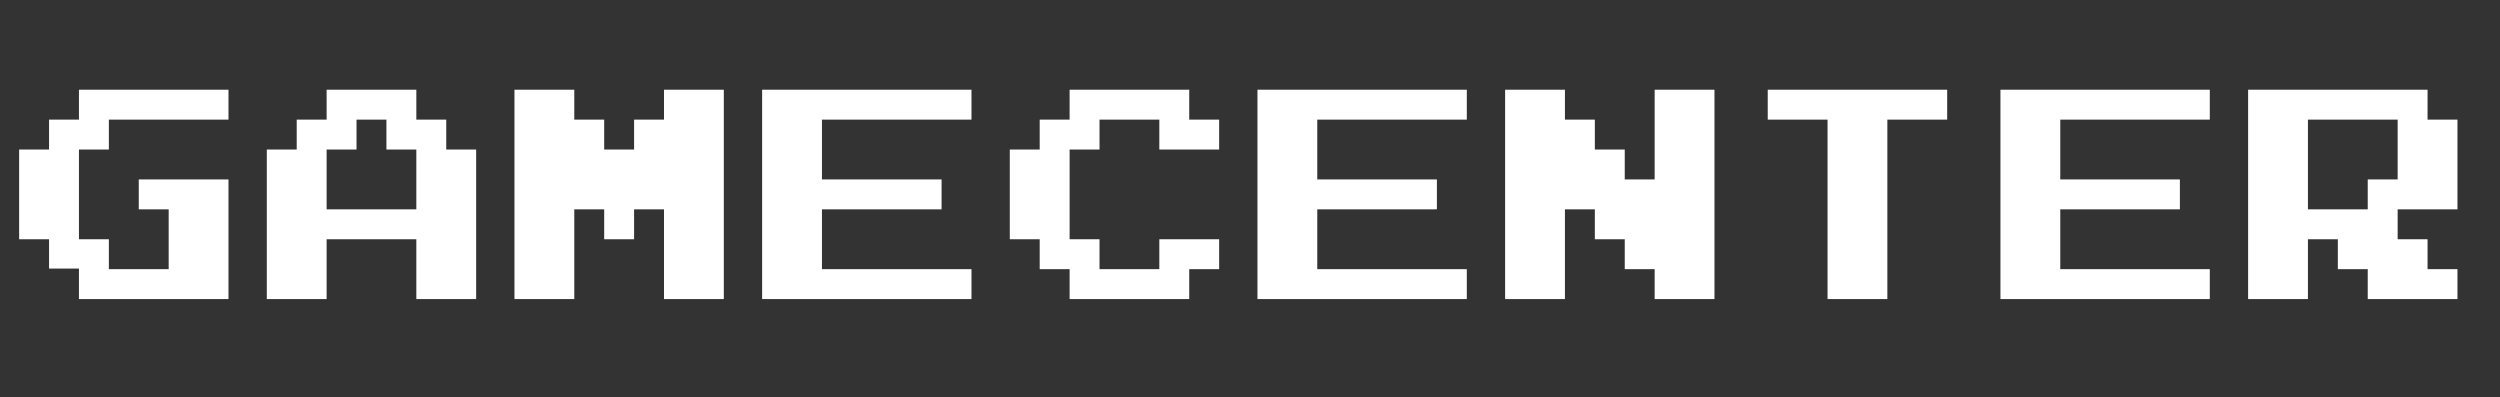 <svg width="535" height="85" viewBox="0 0 535 85" fill="none" xmlns="http://www.w3.org/2000/svg">
<rect x="0" y="0" width="535" height="85" fill="#333333" stroke="none"/>
<path d="M48.896 38.4V64H16.896V57.472H10.496V51.2H4.096V32H10.496V25.6H16.896V19.2H48.896V25.6H23.296V32H16.896V51.2H23.296V57.6H36.096V44.8H29.696V38.4H48.896ZM101.896 32V64H89.096V51.2H69.896V64H57.096V32H63.496V25.6H69.896V19.2H89.096V25.6H95.496V32H101.896ZM69.896 44.8H89.096V32H82.696V25.6H76.296V32H69.896V44.8ZM154.896 19.2V64H142.096V44.8H135.696V51.2H129.296V44.8H122.896V64H110.096V19.2H122.896V25.6H129.296V32H135.696V25.6H142.096V19.2H154.896ZM207.896 57.6V64H163.096V19.2H207.896V25.6H175.896V38.4H201.496V44.8H175.896V57.6H207.896ZM260.896 51.2V57.6H254.496V64H228.896V57.6H222.496V51.2H216.096V32H222.496V25.6H228.896V19.2H254.496V25.6H260.896V32H248.096V25.6H235.296V32H228.896V51.2H235.296V57.6H248.096V51.2H260.896ZM313.896 57.6V64H269.096V19.2H313.896V25.6H281.896V38.4H307.496V44.8H281.896V57.6H313.896ZM366.896 19.2V64H354.096V57.6H347.696V51.2H341.296V44.8H334.896V64H322.096V19.2H334.896V25.6H341.296V32H347.696V38.4H354.096V19.2H366.896ZM416.696 19.2V25.6H403.896V64H391.096V25.6H378.296V19.2H416.696ZM472.896 57.6V64H428.096V19.2H472.896V25.6H440.896V38.4H466.496V44.8H440.896V57.6H472.896ZM525.896 57.6V64H506.696V57.6H500.296V51.2H493.896V64H481.096V19.2H519.496V25.6H525.896V44.8H513.096V51.2H519.496V57.6H525.896ZM506.696 38.4H513.096V25.6H493.896V44.8H506.696V38.4Z" fill="white"/>
</svg>
